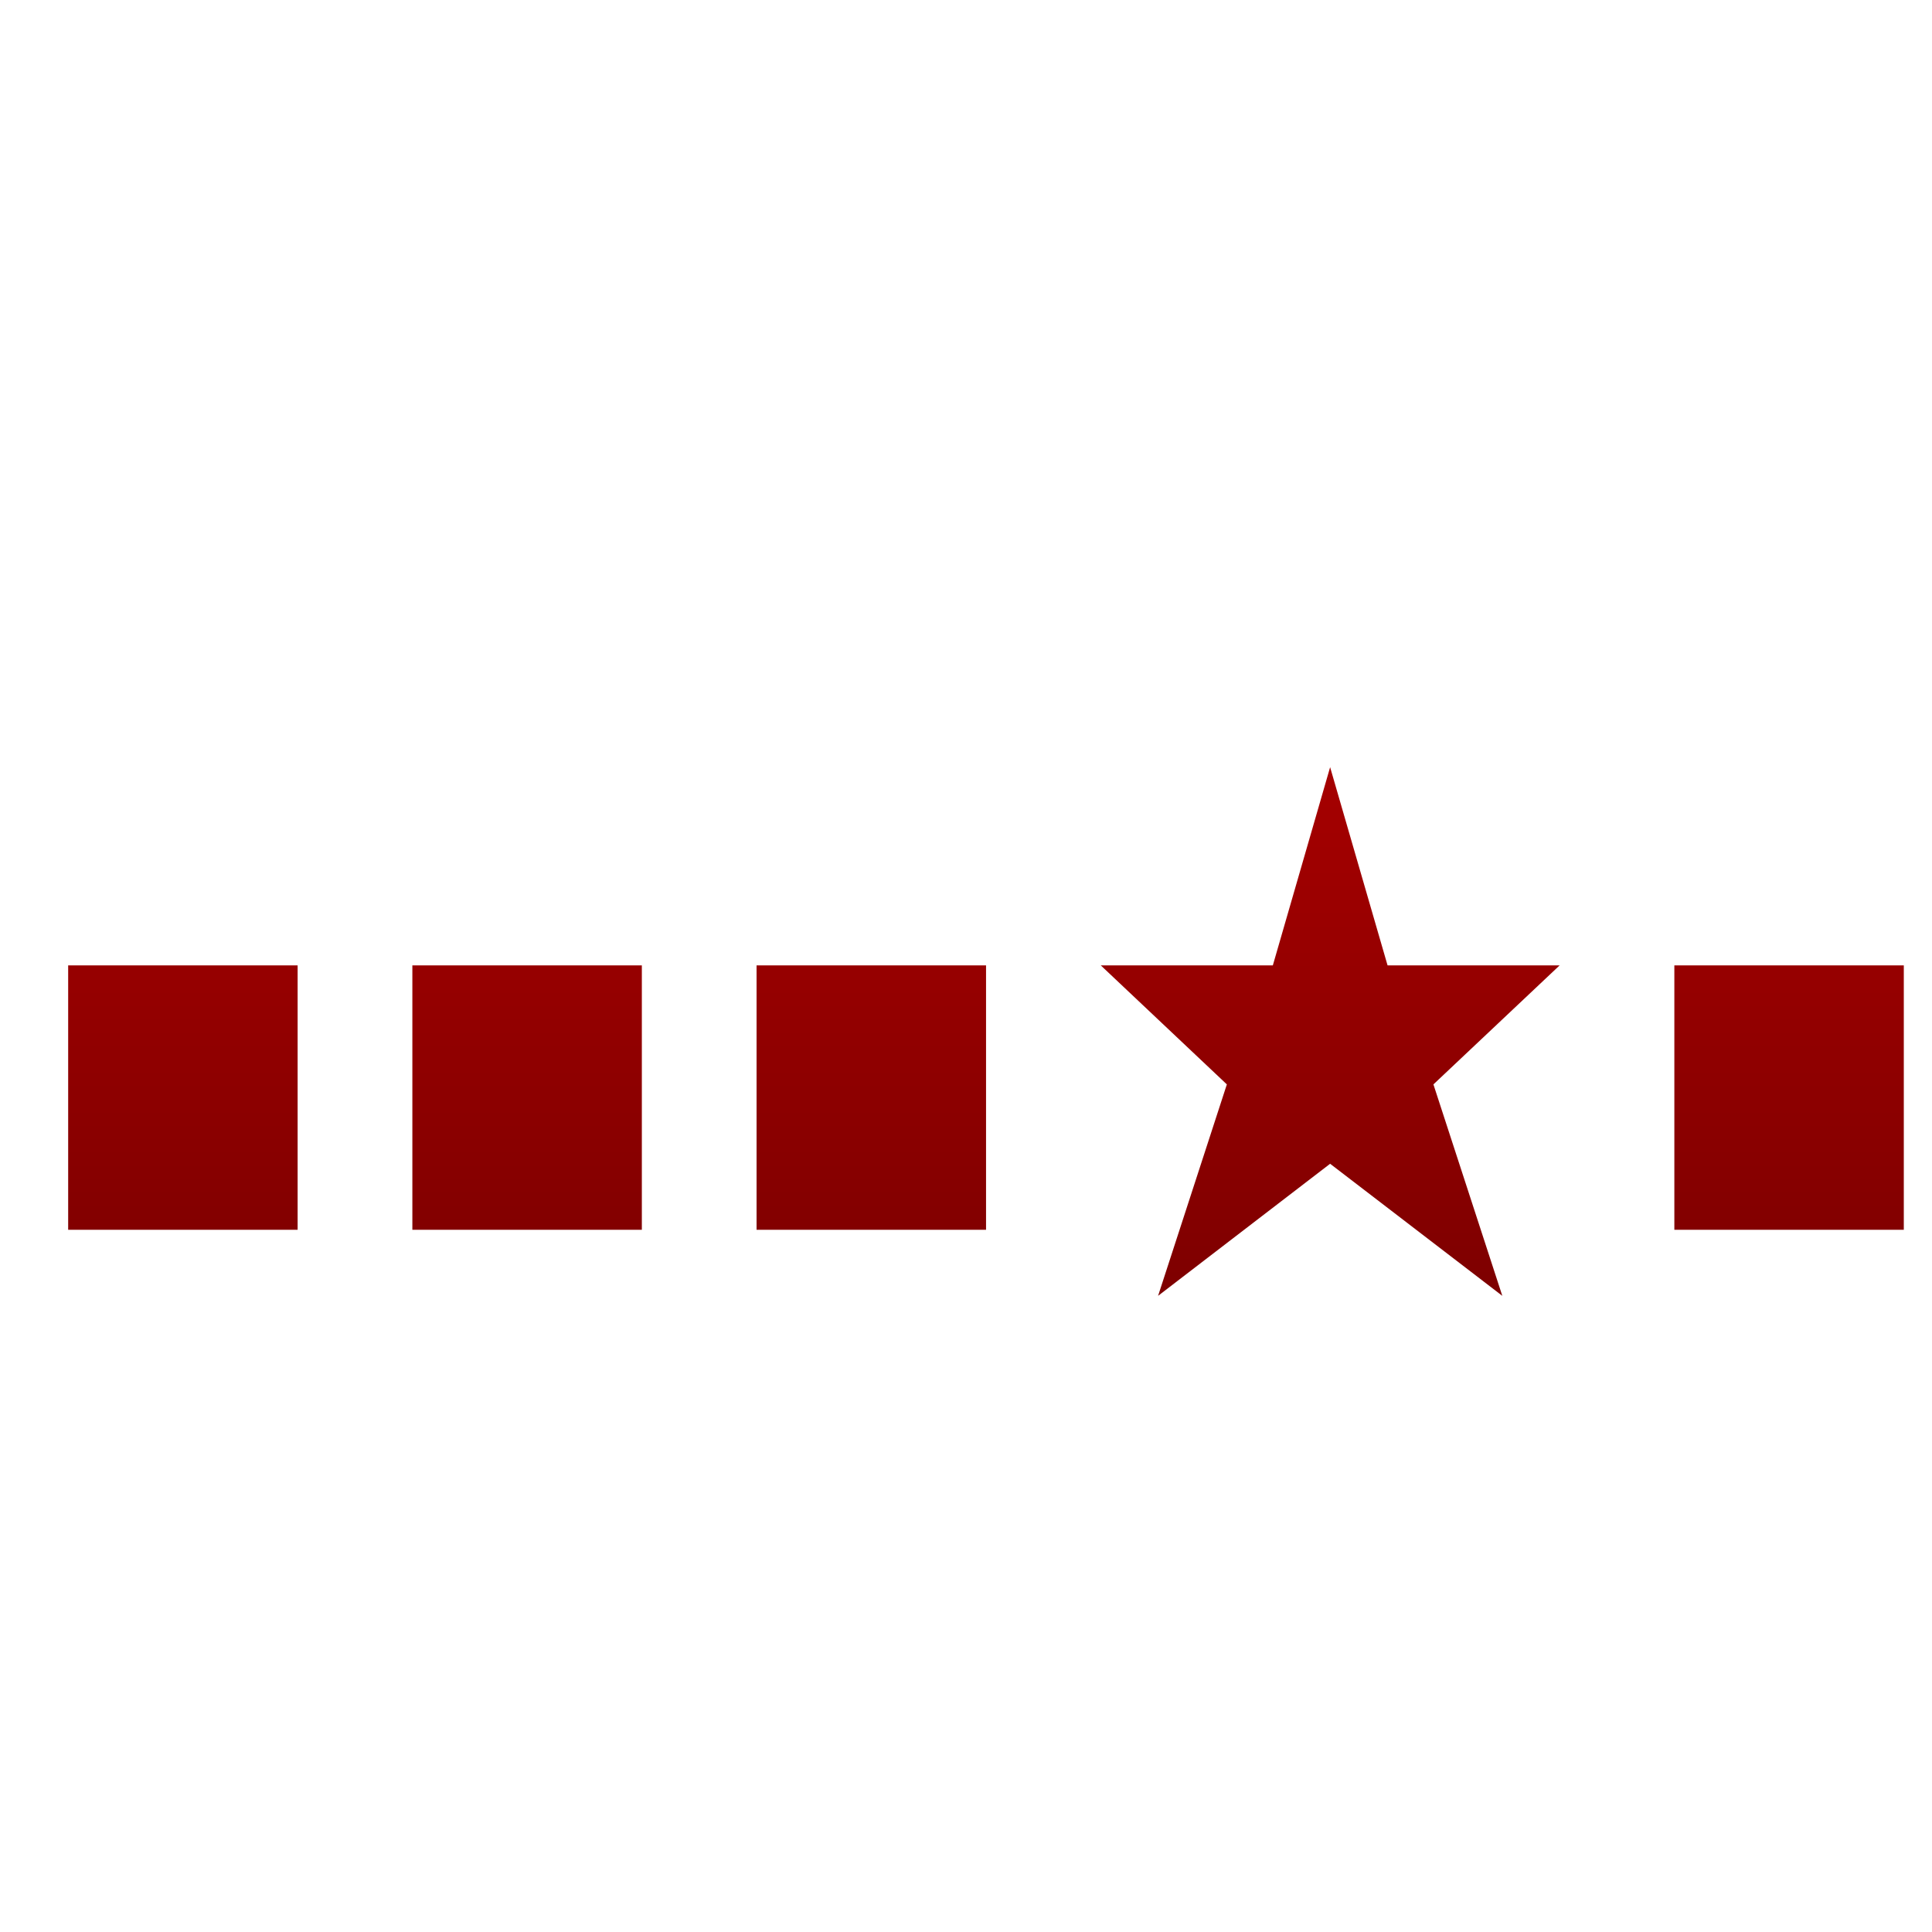 <svg xmlns="http://www.w3.org/2000/svg" xmlns:xlink="http://www.w3.org/1999/xlink" width="64" height="64" viewBox="0 0 64 64" version="1.1"><defs><linearGradient id="linear0" gradientUnits="userSpaceOnUse" x1="0" y1="0" x2="0" y2="1" gradientTransform="matrix(56,0,0,35.898,4,14.051)"><stop offset="0" style="stop-color:#bf0000;stop-opacity:1;"/><stop offset="1" style="stop-color:#6e0000;stop-opacity:1;"/></linearGradient></defs><g id="surface1"><path style=" stroke:none;fill-rule:nonzero;fill:url(#linear0);" d="M 44.062 25.414 L 42.164 31.98 L 36.465 31.98 L 40.641 35.922 L 38.363 42.926 L 44.062 38.551 L 49.766 42.926 L 47.484 35.922 L 51.664 31.98 L 45.965 31.98 Z M 2.258 31.98 L 2.258 40.738 L 9.859 40.738 L 9.859 31.98 Z M 13.66 31.98 L 13.66 40.738 L 21.262 40.738 L 21.262 31.98 Z M 25.062 31.98 L 25.062 40.738 L 32.664 40.738 L 32.664 31.98 Z M 55.465 31.98 L 55.465 40.738 L 63.066 40.738 L 63.066 31.98 Z M 55.465 31.98 "/></g></svg>
